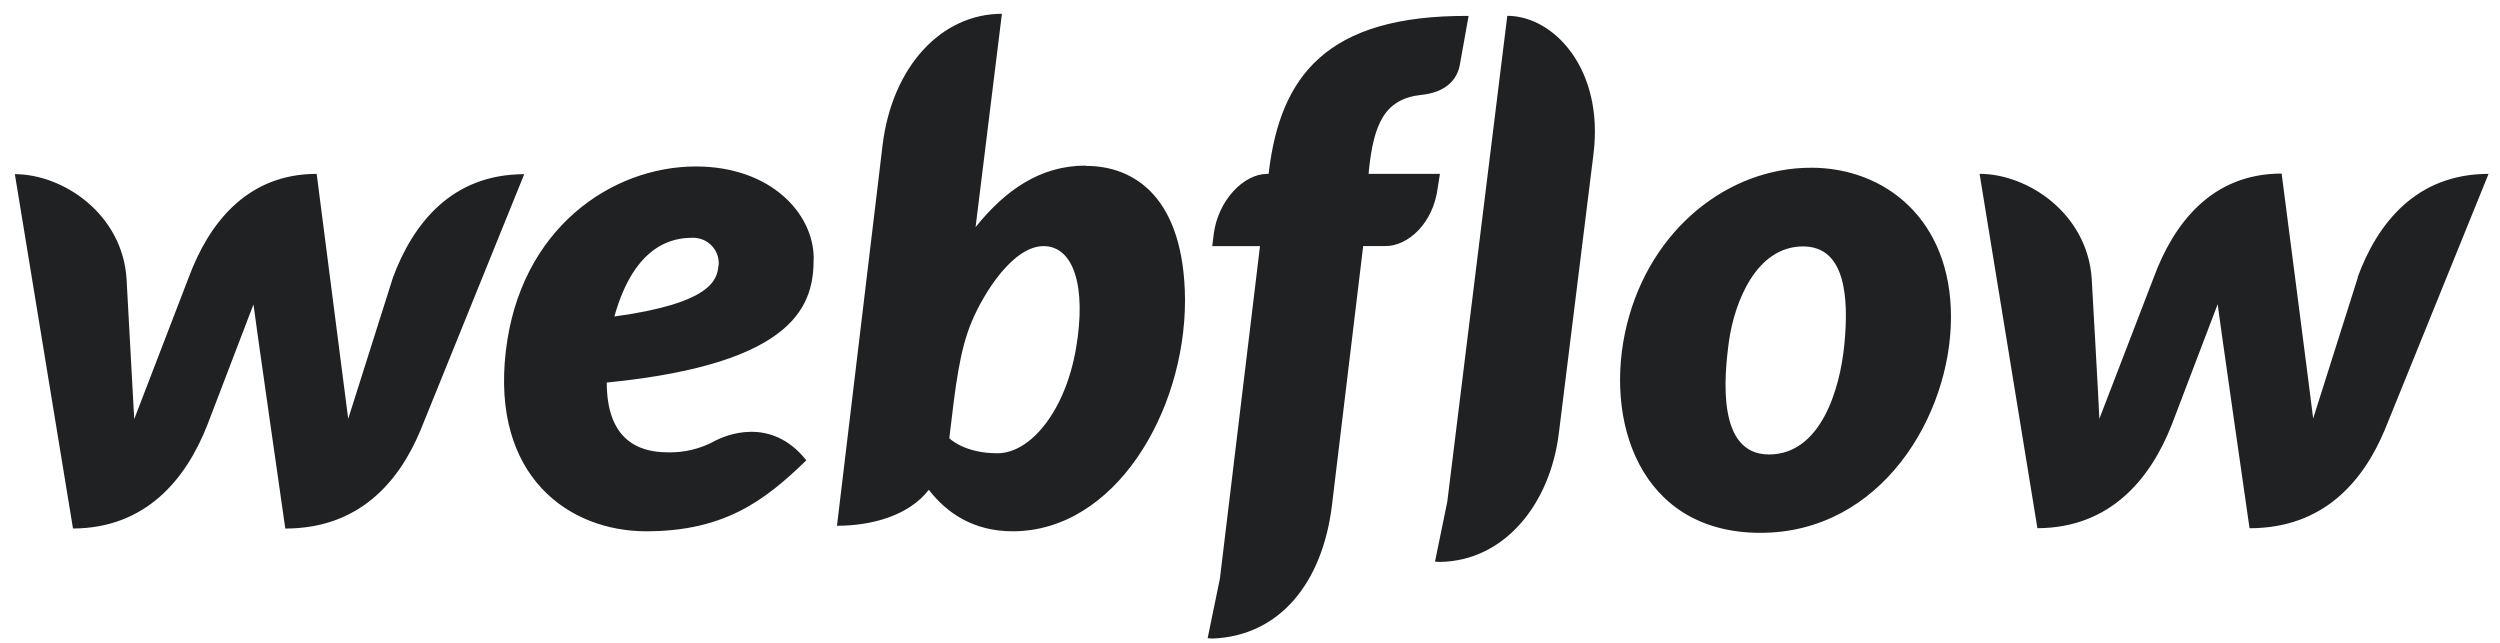 <svg width="136" height="35" viewBox="0 0 136 35" fill="none" xmlns="http://www.w3.org/2000/svg">
<path d="M44.265 14.055C44.265 11.615 41.924 9.056 37.855 9.056C33.292 9.056 28.282 12.416 27.515 19.122C26.731 25.893 30.927 28.902 35.156 28.902C39.385 28.902 41.599 27.247 43.864 25.041C41.916 22.585 39.401 23.72 38.919 23.97C38.122 24.414 37.218 24.634 36.306 24.606C34.674 24.606 33.008 23.871 33.008 20.811C43.464 19.774 44.263 16.48 44.263 14.055H44.265ZM39.083 14.456C39.016 15.208 38.717 16.495 33.422 17.217C34.535 13.236 36.67 12.937 37.651 12.937C37.849 12.928 38.048 12.962 38.232 13.037C38.417 13.111 38.583 13.224 38.72 13.369C38.857 13.513 38.961 13.685 39.026 13.873C39.09 14.062 39.113 14.261 39.093 14.46L39.083 14.456ZM21.373 15.109L18.942 22.783L17.227 9.459C13.399 9.459 11.34 12.201 10.266 15.092L7.301 22.8L6.885 15.175C6.659 11.63 3.423 9.474 0.808 9.474L3.971 28.751C7.982 28.736 10.147 26.009 11.28 23.117L13.788 16.564C13.81 16.831 15.52 28.753 15.52 28.753C19.549 28.753 21.715 26.195 22.876 23.403L28.518 9.476C24.546 9.476 22.452 12.201 21.37 15.109H21.373ZM59.052 9.009C56.571 9.009 54.675 10.363 53.074 12.352V12.337L54.504 0.75C51.207 0.75 48.526 3.627 48.011 7.906L45.531 28.602C47.429 28.602 49.444 28.049 50.527 26.645C51.494 27.898 52.941 28.902 55.09 28.902C60.65 28.902 64.465 22.416 64.465 16.329C64.431 10.778 61.75 9.024 59.069 9.024L59.052 9.009ZM58.534 18.957C57.954 22.35 56.069 24.658 54.256 24.658C52.442 24.658 51.642 23.839 51.642 23.839C51.992 20.865 52.209 19.041 52.874 17.468C53.539 15.896 55.122 13.389 56.771 13.389C58.387 13.389 59.119 15.545 58.535 18.955L58.534 18.957ZM78.332 9.46H74.453L74.468 9.259C74.735 6.718 75.334 5.381 77.311 5.163C78.66 5.028 79.26 4.327 79.409 3.558L79.892 0.866C72.115 0.816 69.653 4.191 69.026 9.343L69.011 9.46H68.927C67.661 9.46 66.264 10.898 66.029 12.721L65.945 13.389H68.544L66.363 31.476L65.695 34.72C65.779 34.72 65.878 34.736 65.961 34.736C69.606 34.601 71.939 31.71 72.455 27.513L74.157 13.386H75.377C76.575 13.386 77.975 12.181 78.219 10.175L78.332 9.46ZM98.512 9.125C94.033 9.125 89.804 12.434 88.508 17.635C87.211 22.835 89.176 28.986 95.767 28.986C102.358 28.986 106.133 22.581 106.133 17.249C106.139 11.949 102.561 9.123 98.514 9.123L98.512 9.125ZM100.327 18.788C100.095 21.145 99.061 24.723 96.231 24.723C93.4 24.723 93.783 20.545 94.057 18.554C94.358 16.431 95.54 13.406 98.087 13.406C100.377 13.406 100.592 16.131 100.329 18.789L100.327 18.788ZM128.267 15.092L125.836 22.767C125.77 22.164 124.121 9.442 124.121 9.442C120.293 9.442 118.244 12.184 117.17 15.076L114.205 22.783C114.19 22.231 113.789 15.158 113.789 15.158C113.548 11.614 110.315 9.457 107.689 9.457L110.835 28.734C114.846 28.719 117.011 25.992 118.145 23.101L120.643 16.547C120.658 16.814 122.375 28.736 122.375 28.736C126.404 28.736 128.561 26.178 129.731 23.386L135.378 9.459C131.416 9.459 129.317 12.184 128.251 15.092H128.267ZM81.996 0.863L78.732 27.293L78.064 30.554C78.146 30.554 78.247 30.569 78.329 30.569C81.84 30.519 84.338 27.427 84.806 23.531L86.687 8.367C87.257 3.735 84.51 0.86 81.996 0.86V0.863Z" fill="#1F2122"/>
</svg>
